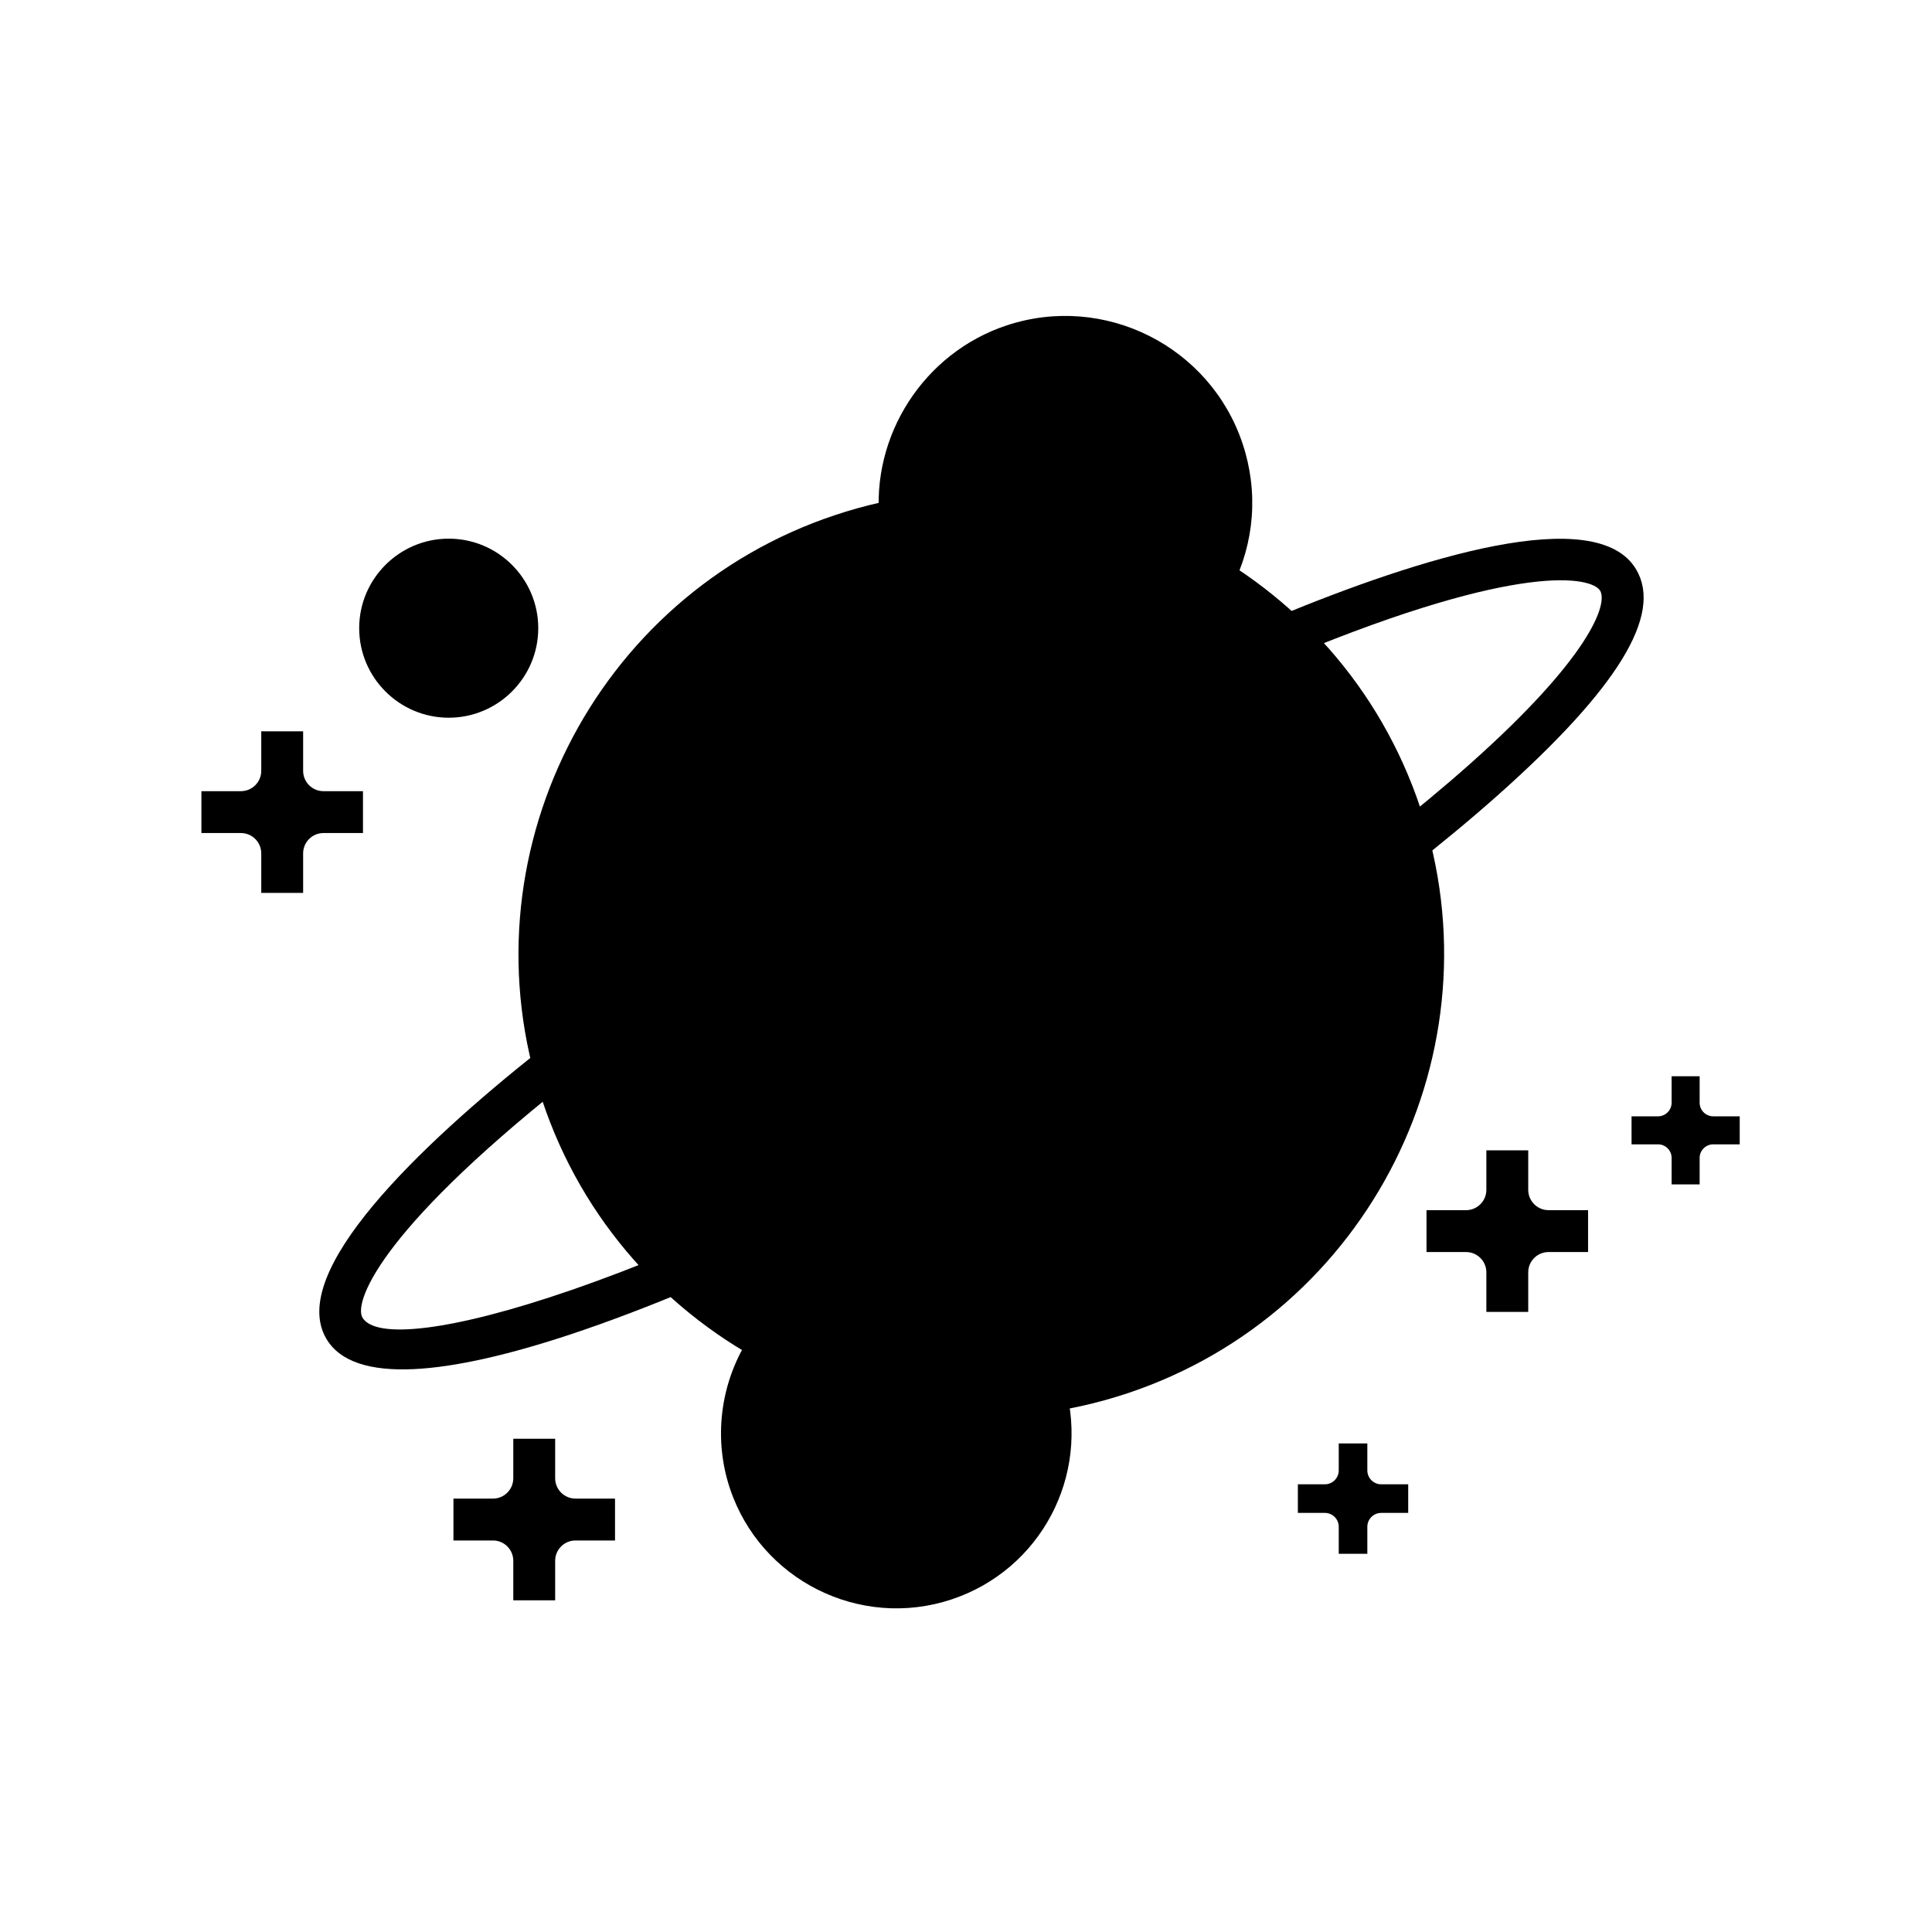<?xml version="1.0" encoding="utf-8"?>
<!-- Uploaded to: SVG Repo, www.svgrepo.com, Generator: SVG Repo Mixer Tools -->
<svg
    viewBox="0 0 1024 1024"
    class="icon"
    version="1.1"
    xmlns="http://www.w3.org/2000/svg">
    
    <path
        d="M520.51 506.876m-226.291 0a226.291 226.291 0 1 0 452.582 0 226.291 226.291 0 1 0-452.582 0Z"
        fill="hsla(286, 87%, 63%, 0.6)"
    />
    <path
        d="M283.154 783.518c0 12.077 9.791 21.866 21.867 21.866h20.95-20.95c-12.077 0-21.867 9.791-21.867 21.867v20.95-20.95c0-12.077-9.79-21.867-21.866-21.867h-20.951 20.951c12.076 0 21.866-9.789 21.866-21.866v-20.951 20.951z"
        fill="hsla(330, 90%, 23%, 0.6)"
    />
    <path d="M294.249 848.2h-22.194v-20.951c0-5.939-4.826-10.765-10.765-10.765h-20.951V794.29h20.951c5.939 0 10.765-4.833 10.765-10.772v-20.951h22.194v20.951c0 5.939 4.833 10.772 10.772 10.772v22.194c-5.938 0-10.772 4.826-10.772 10.765V848.2z m31.723-31.716H305.02V794.29h20.952v22.194z" 
        fill="hsla(330, 90%, 23%, 0.6)"
    />
    <path
        d="M893.42 584.46c0 8.085 6.554 14.639 14.639 14.639h14.026-14.026c-8.085 0-14.639 6.554-14.639 14.64v14.026-14.026c0-8.086-6.555-14.64-14.64-14.64h-14.026 14.026c8.085 0 14.64-6.554 14.64-14.639v-14.027 14.027z" 
        fill="hsla(330, 90%, 23%, 0.6)"
    />
    <path
        d="M900.848 627.766h-14.859v-14.027c0-3.976-3.231-7.211-7.207-7.211h-14.027v-14.859h14.027a7.213 7.213 0 0 0 7.207-7.207v-14.027h14.859v14.027c0 3.976 3.236 7.207 7.212 7.207v14.859c-3.976 0-7.212 3.236-7.212 7.211v14.027z m21.238-21.239h-14.027v-14.859h14.027v14.859z" 
        fill="hsla(330, 90%, 23%, 0.6)"
    />
    <path
        d="M798.898 630.64c0 12.076 9.79 21.866 21.866 21.866h20.95-20.95c-12.077 0-21.866 9.791-21.866 21.867v20.95-20.95c0-12.077-9.791-21.867-21.867-21.867H756.08h20.951c12.076 0.001 21.867-9.789 21.867-21.866v-20.95 20.95z" 
        fill="hsla(330, 90%, 23%, 0.6)"
    />
    <path
        d="M809.996 695.324h-22.194v-20.952c0-5.938-4.833-10.764-10.772-10.764h-20.951v-22.194h20.951c5.939 0 10.772-4.834 10.772-10.772V609.69h22.194v20.951c0 5.938 4.826 10.772 10.765 10.772v22.194c-5.939 0-10.765 4.826-10.765 10.764v20.953z m31.717-31.717h-20.951v-22.194h20.951v22.194z" 
        fill="hsla(330, 90%, 23%, 0.6)"
    />
    <path
        d="M717.137 779.358c0 8.247 6.686 14.932 14.932 14.932h14.306-14.305c-8.247 0-14.932 6.685-14.932 14.932v14.307-14.307c0-8.247-6.685-14.932-14.932-14.932H687.9h14.306c8.246 0.001 14.931-6.684 14.931-14.932v-14.306 14.306z" 
        fill="hsla(330, 90%, 23%, 0.6)"
    />
    <path
        d="M724.715 823.531H709.56v-14.307c0-4.055-3.3-7.356-7.356-7.356h-14.307v-15.156h14.307c4.055 0 7.356-3.3 7.356-7.356V765.05h15.156v14.307c0 4.056 3.3 7.356 7.356 7.356v15.156c-4.056 0-7.356 3.3-7.356 7.356v14.306z m21.663-21.663h-14.307v-15.156h14.307v15.156z" 
        fill="hsla(330, 90%, 23%, 0.6)"
    />
    <path
        d="M149.568 408.566c0 12.077 9.79 21.866 21.866 21.866h20.95-20.95c-12.077 0-21.866 9.791-21.866 21.867v20.95V452.3c0-12.077-9.791-21.867-21.867-21.867h-20.95 20.95c12.077 0 21.867-9.79 21.867-21.867v-20.951 20.951z" 
        fill="hsla(330, 90%, 23%, 0.6)"
    />
    <path
        d="M160.667 473.253h-22.194v-20.951c0-5.938-4.834-10.772-10.772-10.772H106.75v-22.194h20.951c5.939 0 10.772-4.834 10.772-10.772v-20.951h22.194v20.951c0 5.938 4.826 10.772 10.764 10.772v22.194c-5.938 0-10.764 4.833-10.764 10.772v20.951z m31.716-31.723h-20.952v-22.194h20.952v22.194z" 
        fill="hsla(330, 90%, 23%, 0.6)"
    />
    <path
        d="M597.466 738.507c-128.35 42.653-267.476-27.068-310.129-155.419-42.653-128.351 27.069-267.476 155.42-310.129 128.351-42.653 267.475 27.069 310.129 155.42 42.652 128.35-27.07 267.475-155.42 310.128zM449.756 294.02c-116.737 38.793-180.151 165.331-141.357 282.069 38.793 116.737 165.332 180.15 282.068 141.357 116.737-38.793 180.15-165.331 141.357-282.068C693.03 318.64 566.492 255.226 449.756 294.02z" 
        fill="hsla(3, 85%, 10%, 0.6)"
    />
    <path
        d="M302.798 707.113c-64.336 21.38-115.256 27.278-129.836 2.447-20.837-35.488 49.769-102.514 112.678-152.494l13.802 17.385c-100.734 80.029-111.64 116.558-107.343 123.877 13.766 23.442 161.564-17.505 361.801-135.062 89.557-52.586 169.606-108.886 225.403-158.528 63.697-56.682 72.87-84.702 68.82-91.601-4.337-7.39-41.966-15.654-162.398 34.173l-8.489-20.505c75.104-31.087 169.055-60.626 190.024-24.9 14.086 23.99-9.858 63.047-73.203 119.415-56.85 50.577-138.148 107.788-228.924 161.083-77.951 45.774-180.893 97.646-262.335 124.71z" 
        fill="hsla(3, 85%, 10%, 0.6)"
    />
    <path
        d="M237.831 332.952m-36.355 0a36.355 36.355 0 1 0 72.71 0 36.355 36.355 0 1 0-72.71 0Z" 
        fill="hsla(14, 100%, 35%, 0.6)"
    />
    <path
        d="M237.835 380.403c-26.168 0-47.459-21.283-47.459-47.451s21.291-47.452 47.459-47.452c26.168 0 47.451 21.284 47.451 47.452s-21.283 47.451-47.451 47.451z m0-72.708c-13.93 0-25.265 11.329-25.265 25.258 0 13.929 11.335 25.257 25.265 25.257 13.929 0 25.257-11.328 25.257-25.257 0-13.93-11.328-25.258-25.257-25.258z" 
        fill="hsla(3, 85%, 10%, 0.6)"
    />
    <path
        d="M642.976 306.393c10.31-20.227 12.853-44.4 5.128-67.646-15.313-46.079-65.082-71.022-111.162-55.708-39.891 13.257-63.885 52.339-59.691 92.492 58.548-10.975 117.368 1.09 165.725 30.862z" 
        fill="hsla(257, 75%, 72%, 0.6)"
    />
    <path
        d="M647.405 322.146l-10.25-6.308c-47.368-29.161-103.428-39.598-157.859-29.397l-11.825 2.217-1.253-11.971c-4.793-45.829 23.479-89.643 67.227-104.181 51.811-17.218 107.969 10.926 125.189 62.743 8.411 25.312 6.365 52.371-5.77 76.175l-5.459 10.722zM487.986 262.58c51.562-6.88 103.836 2.866 149.654 27.891 5.178-15.599 5.207-32.35-0.067-48.221-13.36-40.204-56.931-62.039-97.128-48.681-30.16 10.021-50.831 37.964-52.459 69.011z" 
        fill="hsla(3, 85%, 10%, 0.6)"
    />
    <path
        d="M408.721 711.669c-14.823 20.596-19.961 47.725-11.347 73.646 14.257 42.902 60.594 66.124 103.496 51.867 41.65-13.841 64.643-57.909 52.912-99.724-50.931 7.458-101.633-2.309-145.061-25.789z" 
        fill="hsla(330, 90%, 23%, 0.6)"
    />
    <path
        d="M504.372 847.714c-48.643 16.165-101.366-10.258-117.531-58.901-9.359-28.164-4.544-59.425 12.87-83.628l5.699-7.915 8.583 4.639c42.669 23.063 90.449 31.563 138.181 24.57l9.654-1.419 2.637 9.401c13.42 47.849-12.978 97.596-60.093 113.253zM412.71 726.201c-9.07 17.015-10.929 37.191-4.808 55.613 12.305 37.029 52.442 57.144 89.471 44.838 32.813-10.904 52.417-43.548 47.675-76.923-45.601 4.746-90.959-3.316-132.338-23.528zM651.535 398.697c-0.177-0.308-19.09-32.72-52.752-49.59-33.849-16.963-68.899-14.343-69.249-14.315l-1.849-21.922c1.671-0.143 41.378-3.265 80.954 16.569 39.78 19.936 61.12 56.804 62.009 58.363l-19.113 10.895zM679.453 402.033l11.865 24.29-19.767 9.656-11.865-24.29z" 
        fill="hsla(3, 85%, 10%, 0.6)"
    />
    </svg>